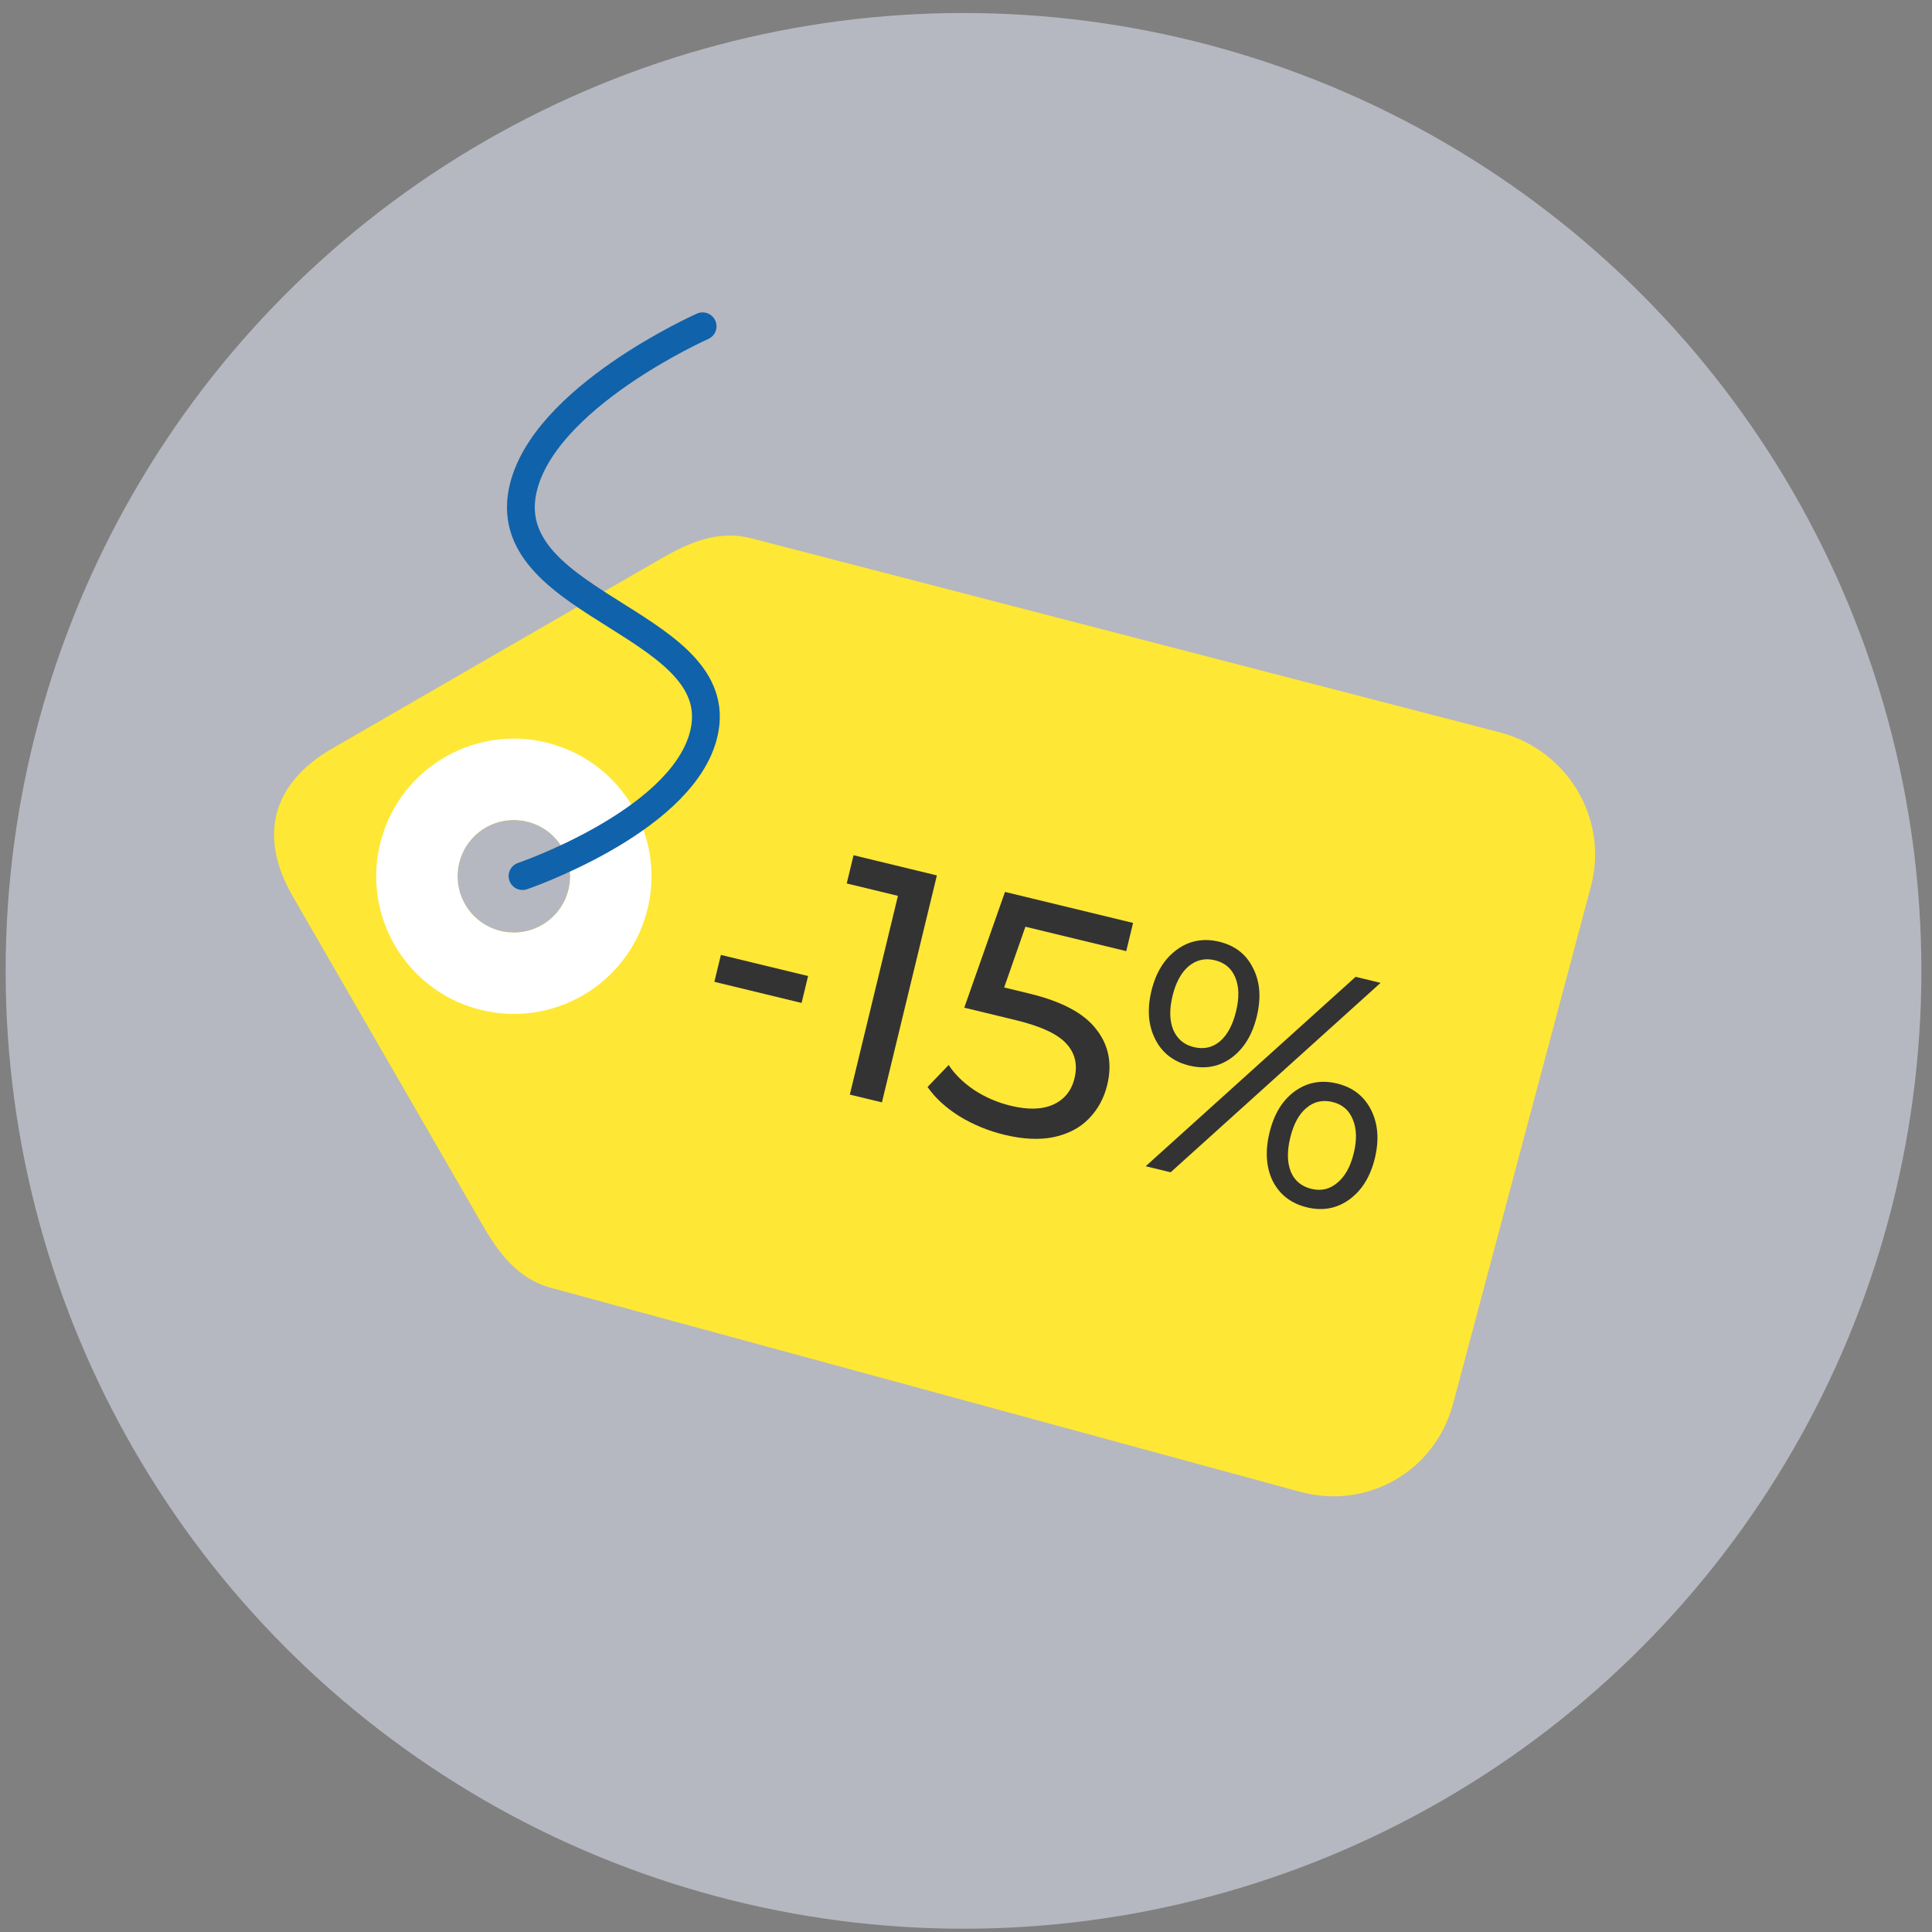 <svg width="139" height="139" viewBox="0 0 139 139" fill="none" xmlns="http://www.w3.org/2000/svg">
<rect x="0" y="0" width="139" height="139" fill="#808080" stroke="none"/>
<circle cx="69.321" cy="69.85" r="68.915" fill="#EBF0FF" fill-opacity="0.5"/>
<path d="M107.969 52.707L54.103 38.742C51.672 38.089 49.531 39.053 47.511 40.22L23.916 53.842C19.575 56.348 18.557 60.148 21.063 64.489L34.692 88.095C35.856 90.111 37.23 92.009 39.656 92.659L93.566 107.338C98.407 108.633 103.247 105.839 104.543 101.001L114.458 63.783C115.752 58.94 112.807 54.003 107.969 52.707ZM40.88 64.093C40.301 66.254 38.081 67.535 35.921 66.956C33.76 66.377 32.477 64.159 33.058 61.997C33.635 59.834 35.856 58.555 38.017 59.134C40.179 59.715 41.461 61.931 40.88 64.093Z" fill="#FFE735"/>
<path d="M39.532 53.48C34.249 52.062 28.82 55.197 27.406 60.481C25.988 65.763 29.123 71.193 34.408 72.609C39.69 74.024 45.119 70.889 46.537 65.607C47.95 60.323 44.815 54.897 39.532 53.48ZM40.884 64.094C40.305 66.255 38.083 67.537 35.922 66.959C33.762 66.38 32.477 64.159 33.058 61.997C33.634 59.832 35.859 58.554 38.019 59.133C40.18 59.712 41.464 61.93 40.884 64.094Z" fill="white"/>
<path d="M51.865 68.702L58.139 70.222L57.671 72.158L51.396 70.638L51.865 68.702Z" fill="#333333"/>
<path d="M67.405 62.983L63.451 79.311L61.142 78.752L64.604 64.453L60.919 63.561L61.41 61.531L67.405 62.983Z" fill="#333333"/>
<path d="M74.066 71.485C76.398 72.05 78.002 72.908 78.876 74.058C79.769 75.196 80.031 76.527 79.662 78.051C79.428 79.015 78.984 79.829 78.329 80.494C77.694 81.147 76.855 81.585 75.813 81.811C74.79 82.024 73.602 81.967 72.249 81.639C71.098 81.36 70.028 80.92 69.038 80.318C68.052 79.701 67.284 78.996 66.734 78.205L68.254 76.622C68.686 77.286 69.297 77.887 70.089 78.424C70.885 78.946 71.764 79.324 72.728 79.557C73.957 79.855 74.968 79.828 75.761 79.477C76.573 79.114 77.088 78.481 77.307 77.579C77.544 76.6 77.35 75.77 76.724 75.092C76.102 74.398 74.888 73.833 73.085 73.396L69.376 72.498L72.306 64.17L81.52 66.401L81.028 68.43L73.774 66.674L72.246 71.045L74.066 71.485Z" fill="#333333"/>
<path d="M85.565 76.665C84.43 76.39 83.612 75.756 83.112 74.762C82.611 73.769 82.521 72.611 82.841 71.289C83.162 69.967 83.771 68.979 84.671 68.324C85.57 67.67 86.587 67.48 87.722 67.755C88.858 68.029 89.667 68.662 90.152 69.652C90.656 70.63 90.746 71.787 90.422 73.125C90.099 74.462 89.487 75.458 88.588 76.113C87.707 76.756 86.7 76.94 85.565 76.665ZM97.532 70.278L99.328 70.713L84.224 84.341L82.428 83.906L97.532 70.278ZM85.887 75.335C86.602 75.509 87.228 75.372 87.764 74.926C88.304 74.464 88.692 73.743 88.929 72.763C89.167 71.784 89.149 70.973 88.876 70.331C88.608 69.673 88.116 69.257 87.4 69.084C86.701 68.915 86.073 69.059 85.518 69.517C84.978 69.979 84.591 70.692 84.358 71.656C84.124 72.62 84.142 73.431 84.41 74.089C84.695 74.751 85.187 75.166 85.887 75.335ZM94.034 86.865C92.899 86.59 92.079 85.963 91.575 84.985C91.091 83.996 91.01 82.832 91.334 81.495C91.658 80.157 92.26 79.167 93.14 78.524C94.039 77.869 95.056 77.679 96.192 77.954C97.327 78.229 98.145 78.864 98.645 79.857C99.145 80.851 99.235 82.008 98.915 83.33C98.595 84.652 97.985 85.64 97.086 86.295C96.186 86.95 95.169 87.14 94.034 86.865ZM94.356 85.535C95.056 85.705 95.676 85.558 96.216 85.097C96.771 84.638 97.165 83.927 97.399 82.963C97.632 81.999 97.607 81.186 97.323 80.525C97.054 79.867 96.57 79.453 95.87 79.284C95.154 79.111 94.527 79.255 93.987 79.717C93.451 80.163 93.064 80.876 92.827 81.856C92.59 82.836 92.606 83.654 92.874 84.312C93.147 84.954 93.641 85.362 94.356 85.535Z" fill="#333333"/>
<path d="M37.594 63.032C37.594 63.032 48.743 59.227 50.55 53.118C52.986 44.883 35.898 43.77 37.594 35.352C38.949 28.623 50.55 23.475 50.55 23.475" stroke="#1062AA" stroke-width="2" stroke-linecap="round" stroke-linejoin="round"/>
</svg>
